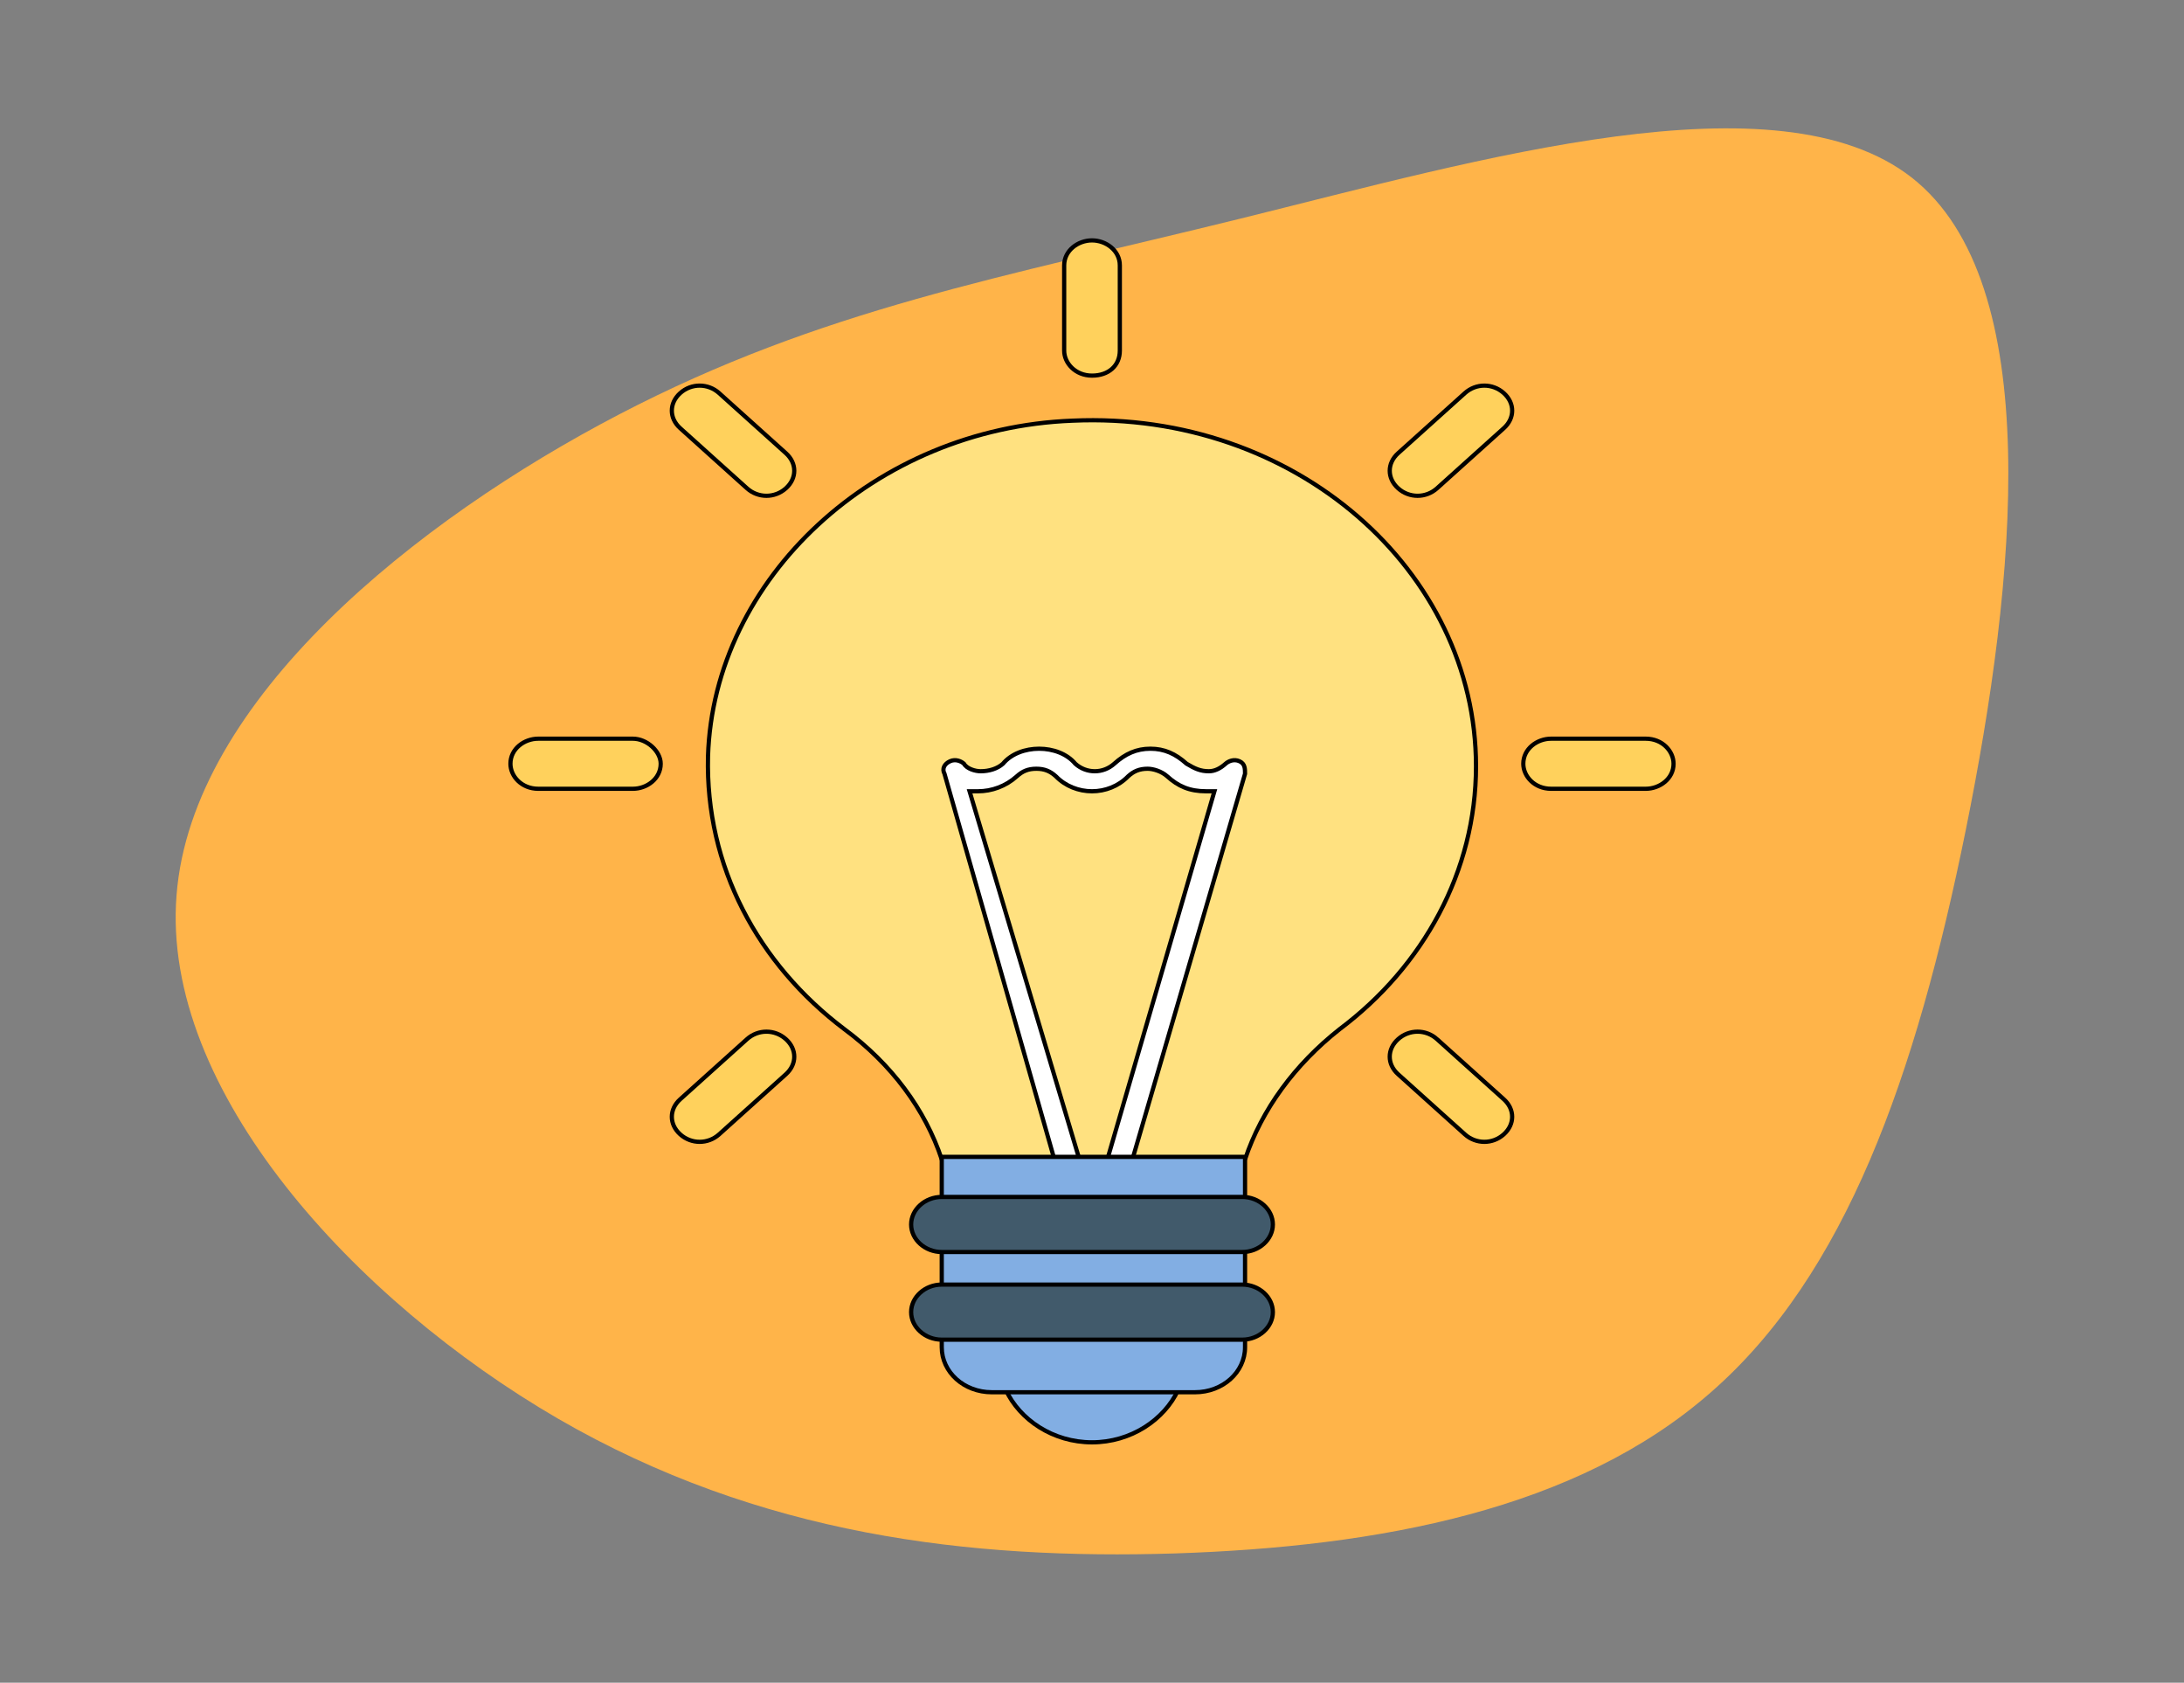<svg width="518" height="399" xmlns="http://www.w3.org/2000/svg" version="1.1">
<rect width="100%" height="100%" fill="#808080" stroke="none"/>
<defs>
    <linearGradient id="gradientDef">
      <stop offset="5%" stop-color="#FFB449" />
      <stop offset="95%" stop-color="#FFB449" />
    </linearGradient>
  </defs>
 <g>
  <title>Layer 1</title>
  <g id="svg_7">
   <g id="svg_5">
    <path id="svg_6" fill="url(#gradientDef)" d="m453.475,42.145c31.8,25 24.7,95.7 12.8,154.5c-11.9,58.8 -28.6,105.7 -60.5,133.5c-31.8,27.9 -78.7,36.6 -127.1,38.2c-48.5,1.5 -98.4,-4.2 -146.4,-32c-48,-27.9 -94.1,-77.8 -90.4,-124.1c3.6,-46.4 57,-89 105,-114c48,-25 90.6,-32.4 147.3,-46.4c56.7,-14 127.4,-34.7 159.3,-9.7"/>
   </g>
  </g>
  <g stroke="null" id="svg_43">
   <path stroke="null" id="svg_12" fill="#ffe180" d="m295.299,274.906c3.96,-11.875 11.879,-22.562 22.439,-30.875c19.799,-14.844 32.339,-37.406 32.339,-62.344c0,-46.312 -42.898,-84.313 -95.696,-81.938c-46.858,1.781 -85.137,37.406 -86.456,79.562c-0.66,26.125 11.879,49.282 32.339,64.719c11.219,8.312 19.139,19 23.099,30.875l71.937,0l0,0z"/>
   <path stroke="null" id="svg_13" fill="#ffffff" d="m250.42,276.094l5.94,0l-26.399,-88.469c0.66,0 1.32,0 1.98,0c3.3,0 6.6,-1.187 9.239,-3.562c1.32,-1.187 2.64,-1.781 4.62,-1.781c1.98,0 3.3,0.594 4.62,1.781c4.62,4.75 12.54,4.75 17.159,0c1.32,-1.187 2.64,-1.781 4.62,-1.781c1.32,0 3.3,0.594 4.62,1.781c2.64,2.375 5.28,3.562 9.239,3.562c0.66,0 1.32,0 1.98,0l-25.739,88.469l5.94,0l27.059,-92.625c0,-1.187 0,-2.375 -1.32,-2.969c-1.32,-0.594 -2.64,0 -3.3,0.594c-1.32,1.187 -2.64,1.781 -3.96,1.781c-1.98,0 -3.3,-0.594 -5.28,-1.781c-2.64,-2.375 -5.28,-3.562 -8.58,-3.562s-5.94,1.187 -8.58,3.562s-6.6,2.375 -9.239,0c-1.98,-2.375 -5.28,-3.562 -8.58,-3.562l0,0c-3.3,0 -6.6,1.187 -8.58,3.562c-1.32,1.187 -3.3,1.781 -5.28,1.781c-1.32,0 -3.3,-0.594 -3.96,-1.781c-0.66,-0.594 -1.98,-1.187 -3.3,-0.594c-1.32,0.594 -1.98,1.781 -1.32,2.969l26.398,92.625z"/>
   <g stroke="null" id="svg_14">
    <path stroke="null" id="svg_15" fill="#82aee3" d="m238.541,329.531c3.3,7.125 11.22,12.469 20.459,12.469c9.239,0 17.159,-5.344 20.459,-12.469l-40.919,0z"/>
    <path stroke="null" id="svg_16" fill="#82aee3" d="m283.419,330.125l-48.178,0c-6.6,0 -11.879,-4.75 -11.879,-10.688l0,-45.125l71.937,0l0,45.125c0,5.937 -5.28,10.688 -11.879,10.688z"/>
   </g>
   <g stroke="null" id="svg_17">
    <path stroke="null" id="svg_18" fill="#415A6B" d="m294.638,296.875l-71.277,0c-3.96,0 -7.259,-2.969 -7.259,-6.531l0,0c0,-3.562 3.3,-6.531 7.259,-6.531l71.277,0c3.96,0 7.259,2.969 7.259,6.531l0,0c0,3.562 -3.3,6.531 -7.259,6.531z"/>
    <path stroke="null" id="svg_19" fill="#415A6B" d="m294.638,317.656l-71.277,0c-3.96,0 -7.259,-2.969 -7.259,-6.531l0,0c0,-3.562 3.3,-6.531 7.259,-6.531l71.277,0c3.96,0 7.259,2.969 7.259,6.531l0,0c0,3.562 -3.3,6.531 -7.259,6.531z"/>
   </g>
   <g stroke="null" id="svg_20">
    <path stroke="null" id="svg_21" fill="#FFD15C" d="m259,57c-3.3,0 -6.6,2.375 -6.6,5.938l0,20.188c0,2.969 2.64,5.938 6.6,5.938c3.96,0 6.6,-2.375 6.6,-5.938l0,-20.188c0,-3.562 -3.3,-5.938 -6.6,-5.938z"/>
    <path stroke="null" id="svg_22" fill="#FFD15C" d="m170.564,93.219c-2.64,-2.375 -6.6,-2.375 -9.239,0s-2.64,5.938 0,8.312l15.839,14.25c2.64,2.375 6.6,2.375 9.239,0s2.64,-5.938 0,-8.312l-15.839,-14.25z"/>
    <path stroke="null" id="svg_23" fill="#FFD15C" d="m150.105,175.156l-22.439,0c-3.3,0 -6.6,2.375 -6.6,5.938l0,0c0,2.969 2.64,5.938 6.6,5.938l22.439,0c3.3,0 6.6,-2.375 6.6,-5.938l0,0c0,-2.969 -3.3,-5.938 -6.6,-5.938z"/>
    <path stroke="null" id="svg_24" fill="#FFD15C" d="m177.164,246.406l-15.839,14.25c-2.64,2.375 -2.64,5.938 0,8.312s6.6,2.375 9.239,0l15.839,-14.25c2.64,-2.375 2.64,-5.938 0,-8.312s-6.599,-2.375 -9.239,0z"/>
    <path stroke="null" id="svg_25" fill="#FFD15C" d="m340.836,246.406c-2.64,-2.375 -6.6,-2.375 -9.24,0c-2.64,2.375 -2.64,5.938 0,8.312l15.839,14.25c2.64,2.375 6.6,2.375 9.239,0s2.64,-5.938 0,-8.312l-15.839,-14.25z"/>
    <path stroke="null" id="svg_26" fill="#FFD15C" d="m390.334,175.156l-22.439,0c-3.3,0 -6.6,2.375 -6.6,5.938l0,0c0,2.969 2.64,5.938 6.6,5.938l22.439,0c3.3,0 6.6,-2.375 6.6,-5.938l0,0c-0.001,-2.969 -2.64,-5.938 -6.6,-5.938z"/>
    <path stroke="null" id="svg_27" fill="#FFD15C" d="m347.436,93.219l-15.839,14.25c-2.64,2.375 -2.64,5.938 0,8.312c2.64,2.375 6.6,2.375 9.239,0l15.839,-14.25c2.64,-2.375 2.64,-5.938 0,-8.312s-6.599,-2.375 -9.239,0z"/>
   </g>
   <g stroke="null" id="svg_28"/>
   <g stroke="null" id="svg_29"/>
   <g stroke="null" id="svg_30"/>
   <g stroke="null" id="svg_31"/>
   <g stroke="null" id="svg_32"/>
   <g stroke="null" id="svg_33"/>
   <g stroke="null" id="svg_34"/>
   <g stroke="null" id="svg_35"/>
   <g stroke="null" id="svg_36"/>
   <g stroke="null" id="svg_37"/>
   <g stroke="null" id="svg_38"/>
   <g stroke="null" id="svg_39"/>
   <g stroke="null" id="svg_40"/>
   <g stroke="null" id="svg_41"/>
   <g stroke="null" id="svg_42"/>
  </g>
 </g>

</svg>